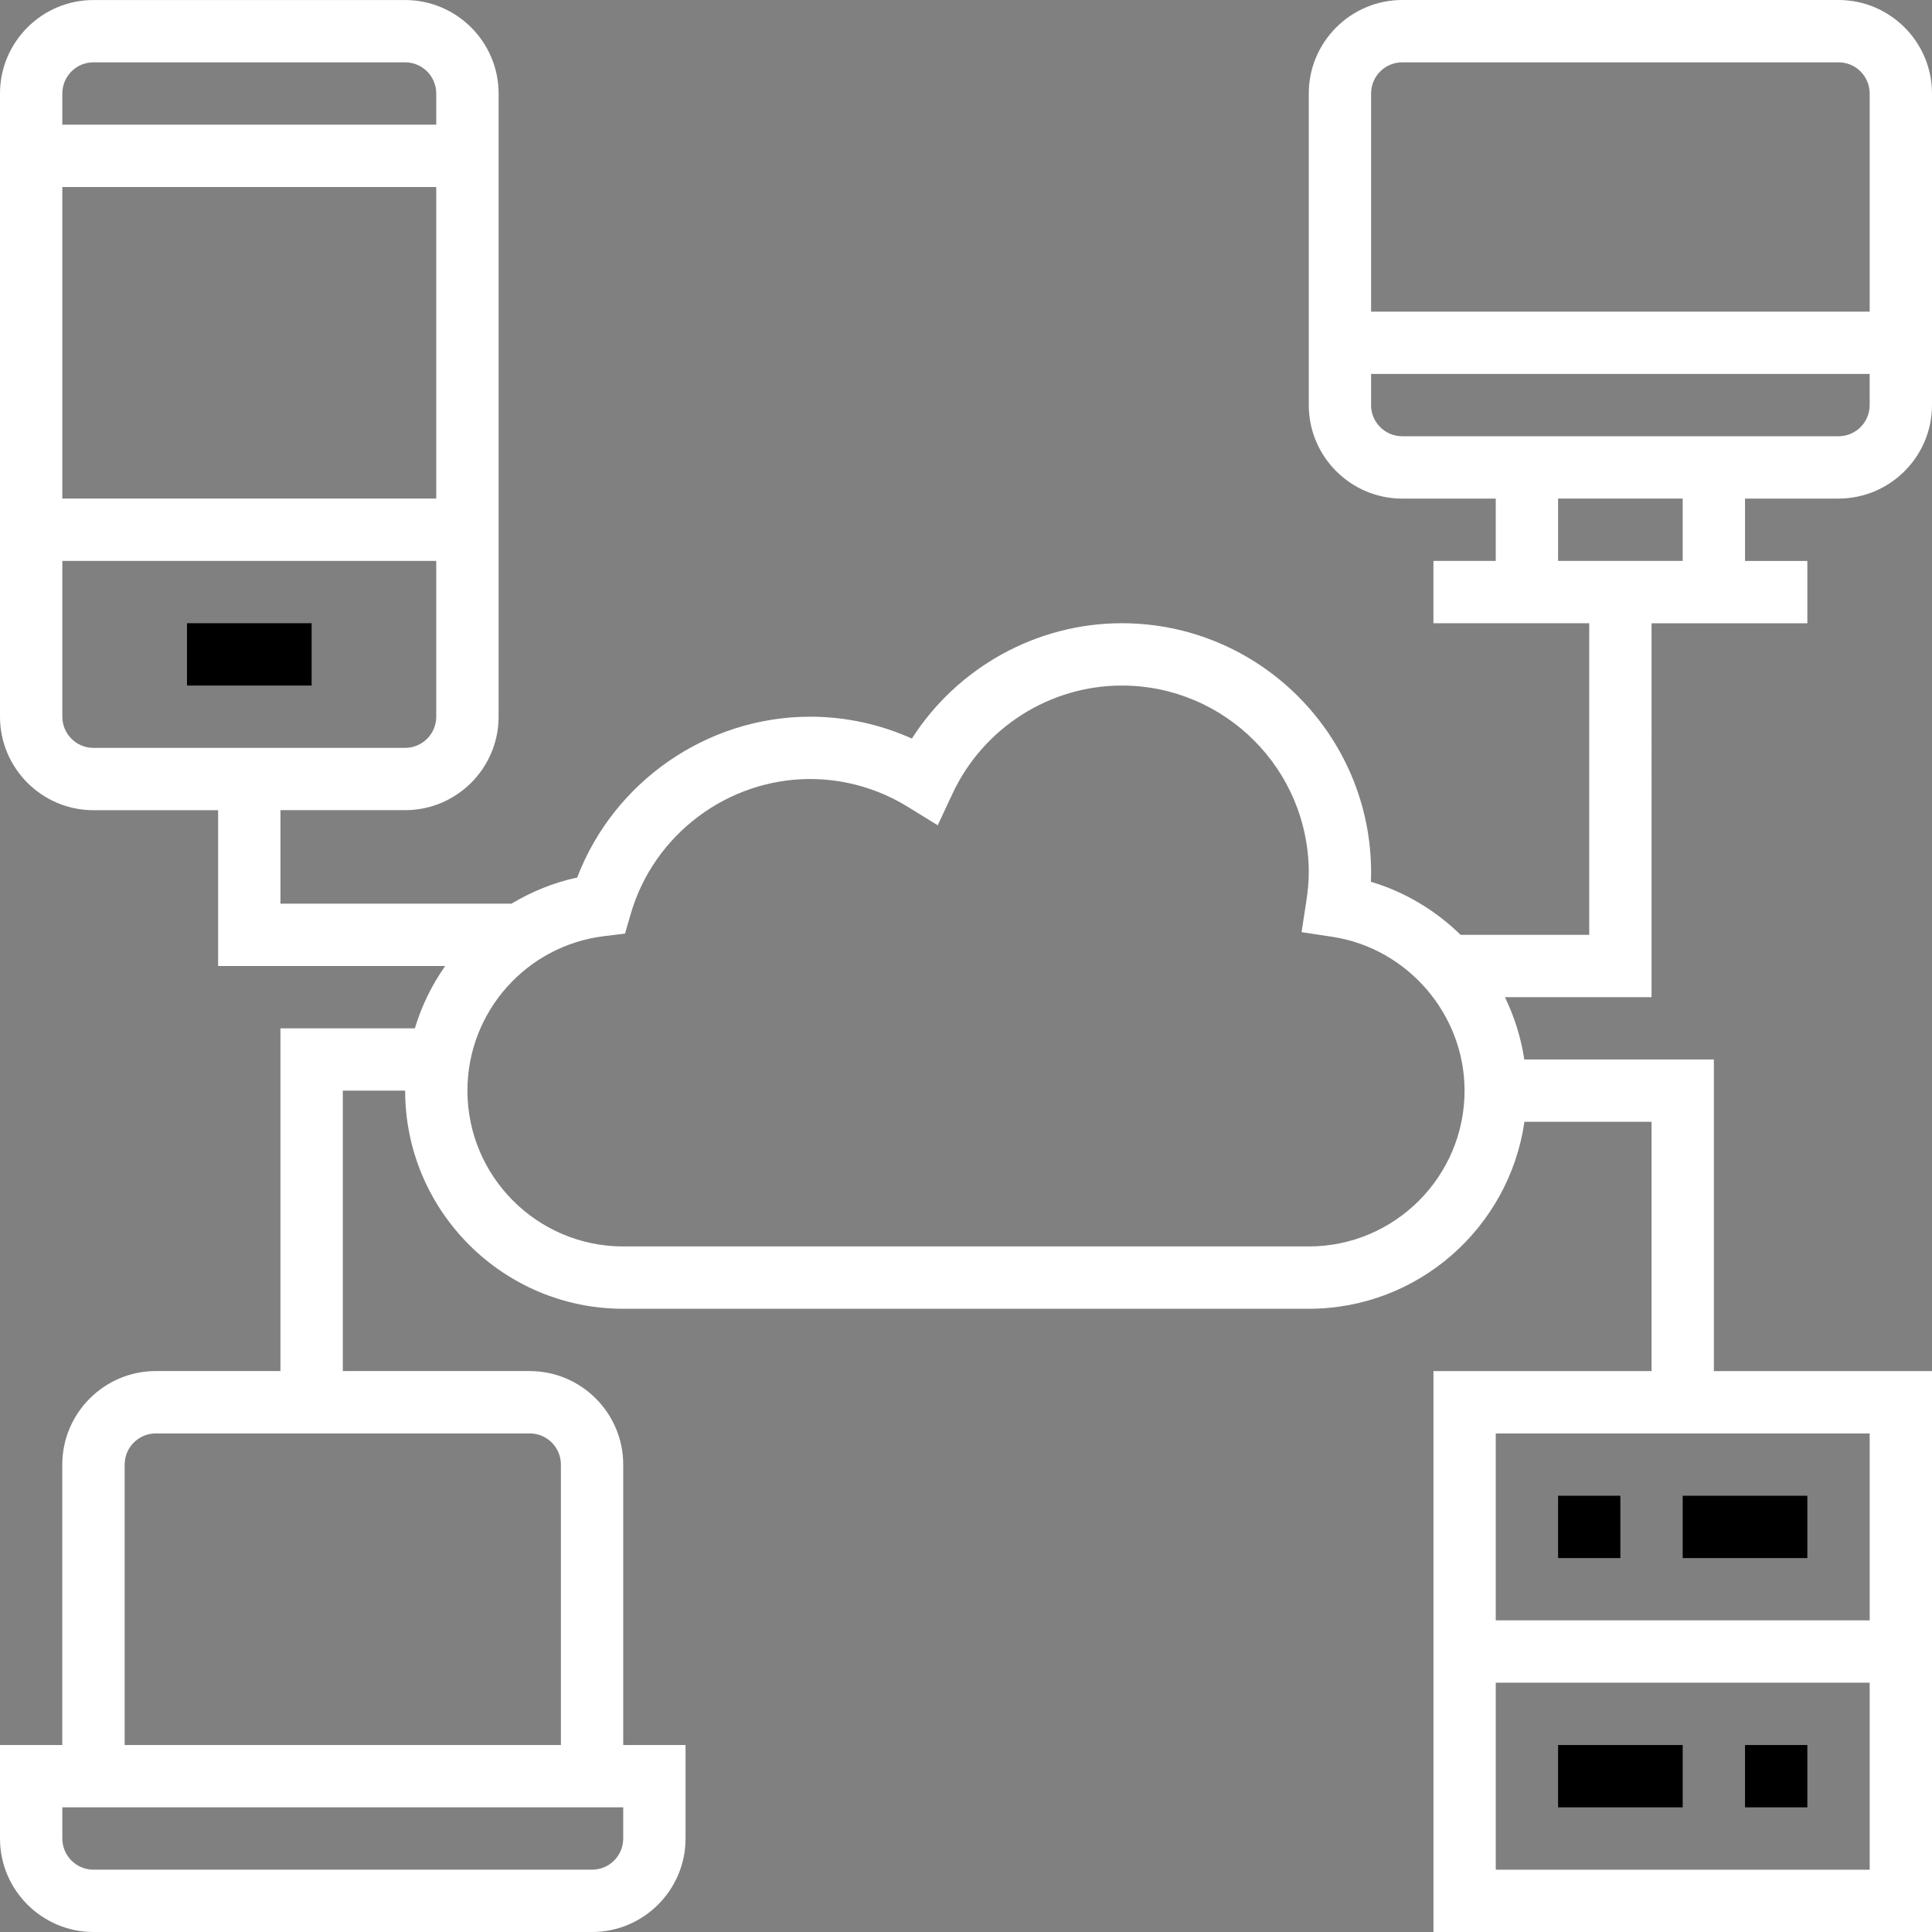 <svg xmlns="http://www.w3.org/2000/svg" width="50" height="50" viewBox="0 0 50 50">
    <rect x="0" y="0" width="50" height="50" fill="#808080" stroke="none"/>
    <g fill="none">
        <path fill="#000" d="M4.839 16.129L8.065 16.129 8.065 17.742 4.839 17.742z"/>
        <path fill="#FFF" d="M47.58 12.903c1.334 0 2.42-1.085 2.42-2.42V2.42C50 1.086 48.914 0 47.58 0H36.29c-1.333 0-2.419 1.086-2.419 2.42v8.064c0 1.334 1.086 2.42 2.42 2.42h2.419v1.612h-1.613v1.613h4.032v8.065h-3.328c-.644-.629-1.436-1.11-2.323-1.374.004-.081.006-.16.006-.24 0-3.557-2.894-6.451-6.452-6.451-2.207 0-4.258 1.148-5.433 2.985-.828-.372-1.723-.566-2.631-.566-2.677 0-5.087 1.687-6.03 4.162-.612.131-1.183.367-1.702.677H7.258v-2.42h3.226c1.334 0 2.42-1.085 2.42-2.419V2.42c0-1.333-1.086-2.419-2.42-2.419H2.419C1.086 0 0 1.086 0 2.42v16.128c0 1.334 1.086 2.42 2.42 2.42h3.225V25h5.876c-.343.49-.61 1.03-.784 1.613H7.258v8.87H4.032c-1.333 0-2.42 1.087-2.42 2.42v7.258H0v2.42C0 48.914 1.086 50 2.42 50h12.903c1.333 0 2.419-1.086 2.419-2.42v-2.419h-1.613v-7.258c0-1.333-1.086-2.42-2.42-2.42H8.872v-7.257h1.613c0 3.112 2.533 5.645 5.645 5.645h17.742c2.838 0 5.187-2.108 5.58-4.839h3.29v6.452h-5.644V50H50V35.484h-5.645v-8.065h-4.907c-.083-.567-.258-1.108-.501-1.613h3.795V16.13h4.032v-1.613h-1.613v-1.613h2.42zm-36.29 0H1.613V4.84h9.677v8.064zM2.42 1.613h8.064c.445 0 .806.361.806.806v.807H1.613v-.807c0-.445.361-.806.806-.806zm-.807 16.935v-4.032h9.677v4.032c0 .445-.361.807-.806.807H2.419c-.445 0-.806-.362-.806-.807zm14.516 29.033c0 .445-.361.806-.806.806H2.419c-.445 0-.806-.361-.806-.806v-.807h14.516v.807zm-1.613-9.678v7.258H3.226v-7.258c0-.445.361-.806.806-.806h9.678c.445 0 .806.361.806.806zM38.71 48.387v-4.839h9.677v4.84H38.71zm9.677-6.452H38.71v-4.838h9.677v4.838zm-14.516-9.677H16.129c-2.223 0-4.032-1.809-4.032-4.032 0-2.039 1.526-3.758 3.548-4l.53-.064.149-.512c.596-2.054 2.507-3.489 4.644-3.489.89 0 1.764.25 2.53.722l.77.475.384-.82c.794-1.7 2.513-2.796 4.38-2.796 2.669 0 4.839 2.17 4.839 4.839 0 .222-.02.46-.064.745l-.122.798.798.121c1.95.298 3.42 2.01 3.42 3.98 0 2.224-1.809 4.033-4.032 4.033zm2.42-30.645h11.29c.445 0 .806.361.806.806v5.646H35.484V2.419c0-.445.361-.806.806-.806zm-.807 8.87v-.806h12.903v.807c0 .445-.361.806-.806.806H36.29c-.446 0-.807-.361-.807-.806zm8.064 4.033h-3.225v-1.613h3.225v1.613z"/>
        <path fill="#000" d="M40.323 38.71L41.935 38.71 41.935 40.323 40.323 40.323zM45.161 45.161L46.774 45.161 46.774 46.774 45.161 46.774zM43.548 38.71L46.774 38.71 46.774 40.323 43.548 40.323zM40.323 45.161L43.548 45.161 43.548 46.774 40.323 46.774z"/>
    </g>
</svg>
